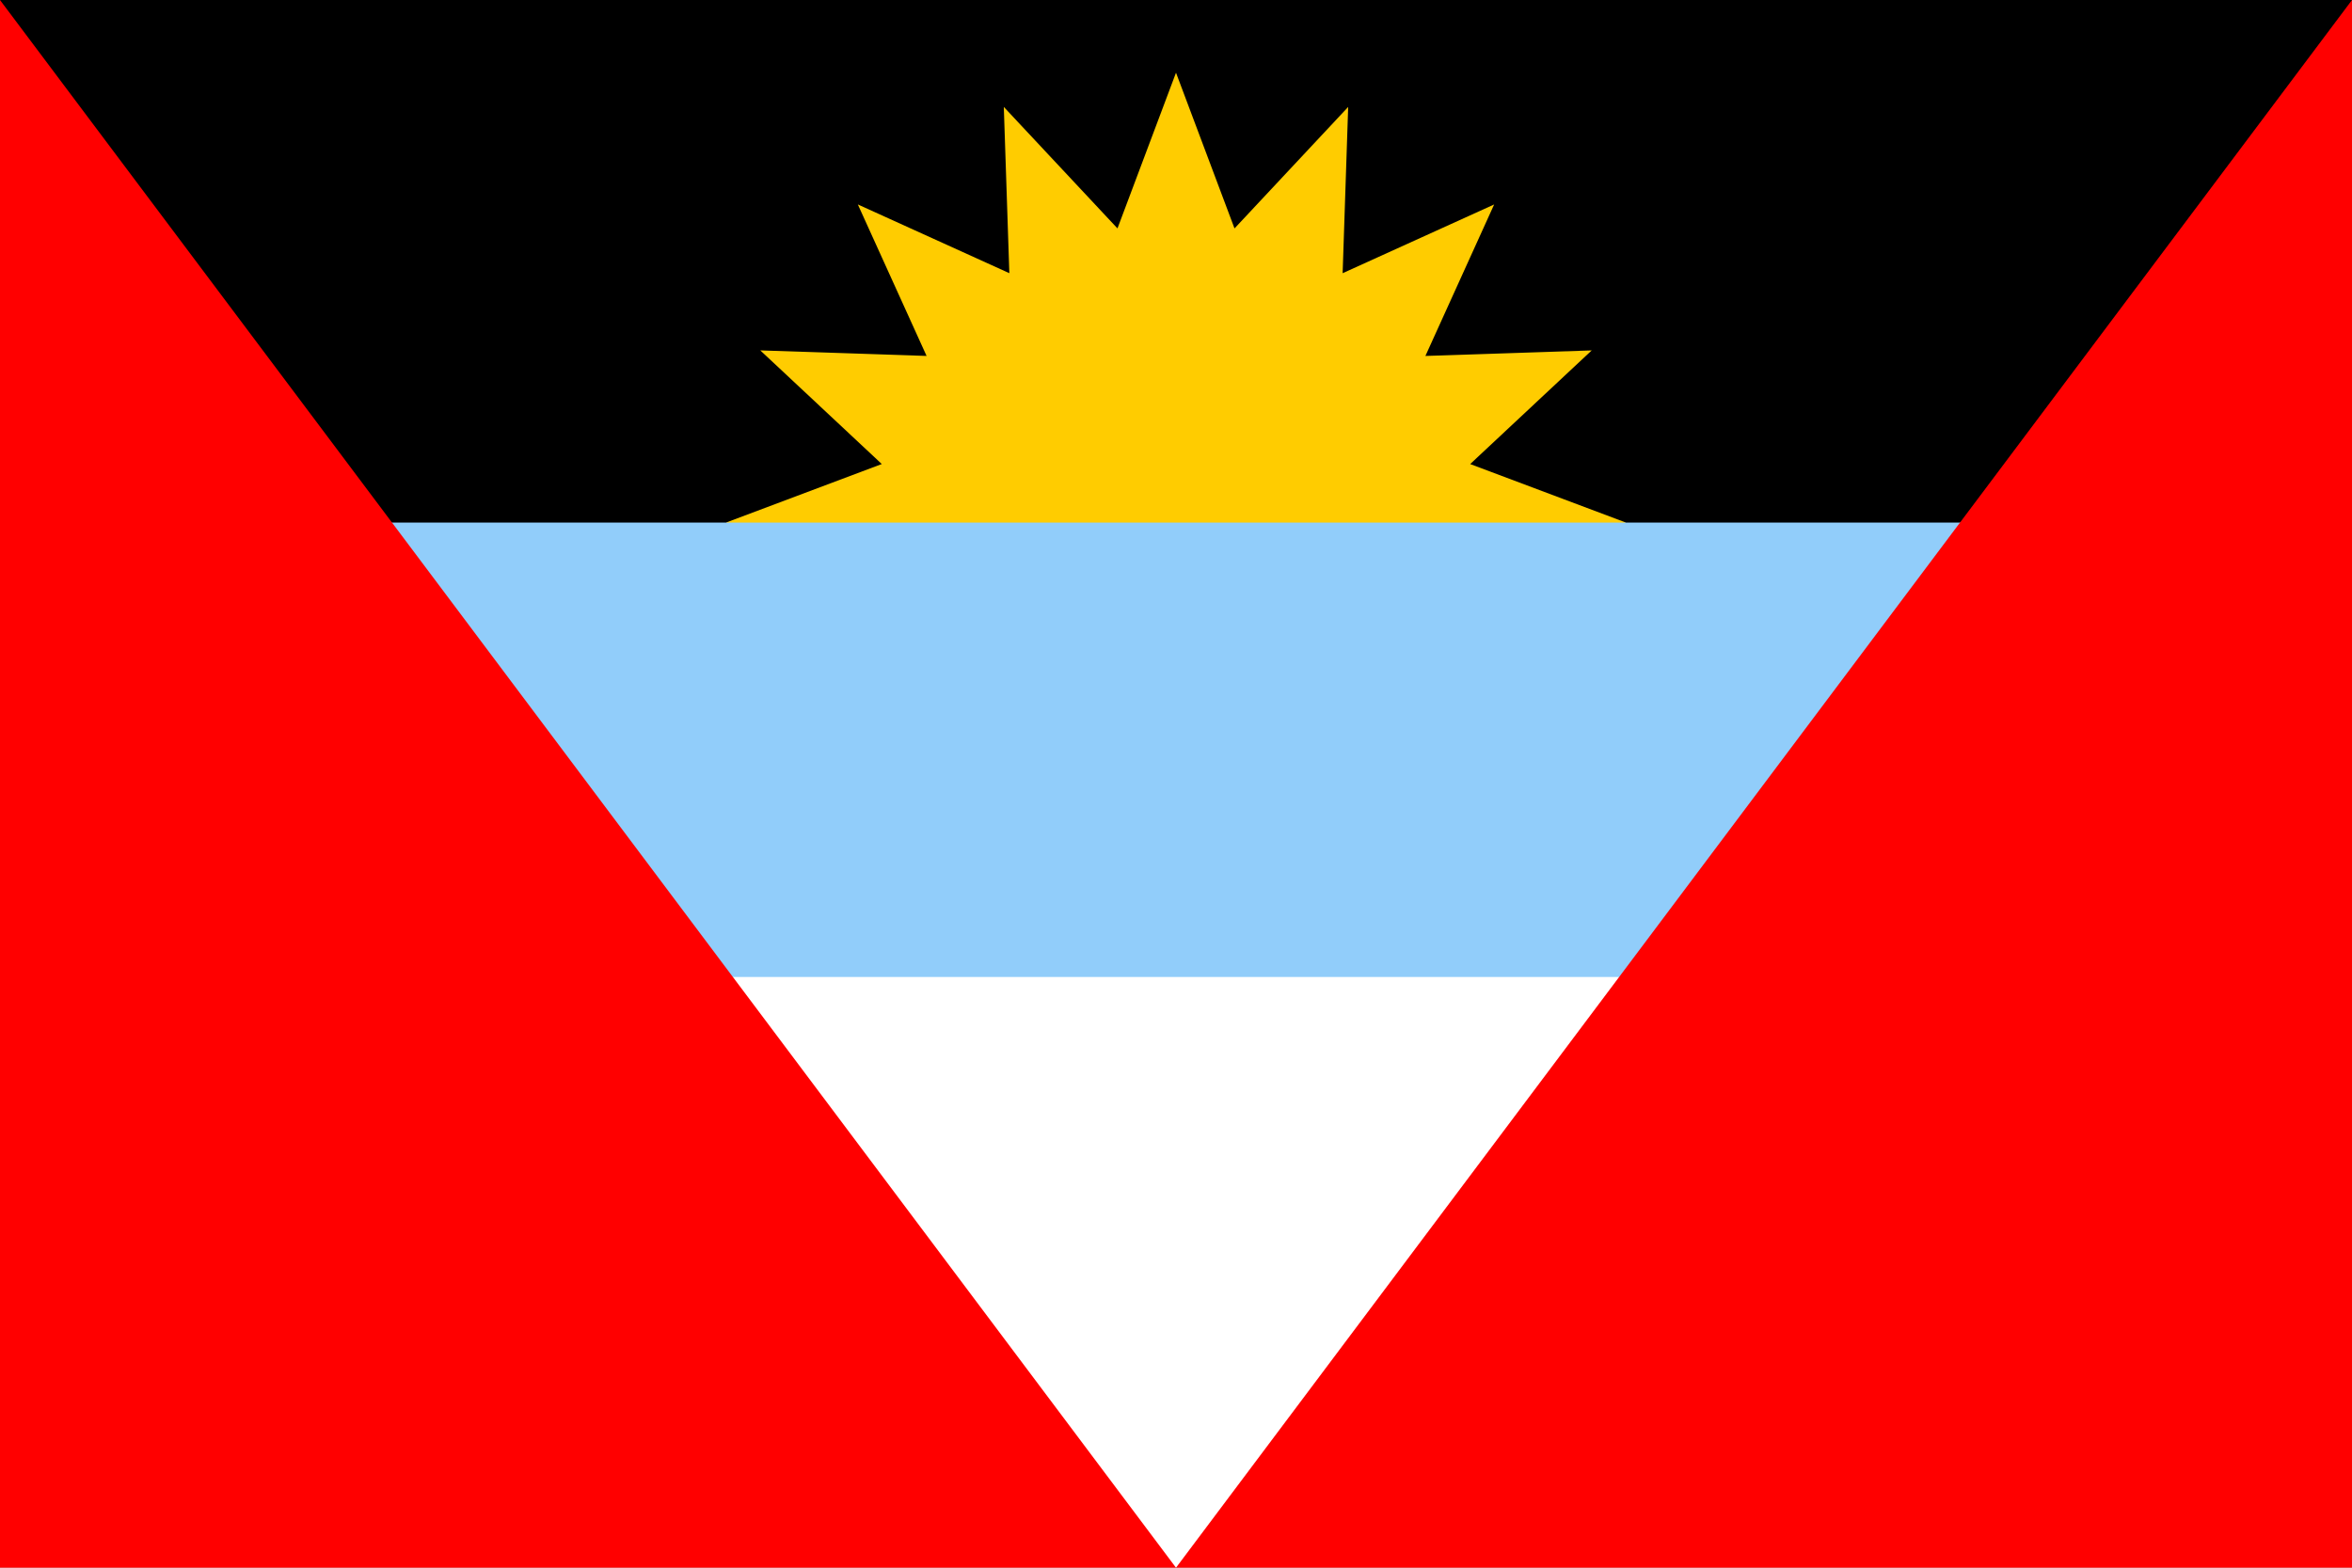 <?xml version="1.0" encoding="UTF-8"?>
<!DOCTYPE svg PUBLIC "-//W3C//DTD SVG 20010904//EN" "https://www.w3.org/Graphics/SVG/1.1/DTD/svg11-flat-20110816.dtd">
<svg width="690" height="460" version="1.1" viewBox="0 0 138 92" xml:space="preserve" id="svg157"
	xmlns="http://www.w3.org/2000/svg">
	<path d="M0 0h138v92H0z" id="path147" />
	<path d="m69 4.267 3.433 9.138 6.669-7.129-0.325 9.757 8.89-4.034-4.034 8.89 9.757-0.325-7.129 6.669 9.138 3.434-9.138 3.433 7.129 6.669-9.757-0.325 4.034 8.89-8.89-4.034 0.325 9.757-6.669-7.129-3.434 9.138-3.433-9.138-6.669 7.129 0.325-9.757-8.89 4.034 4.034-8.89-9.757 0.325 7.129-6.669-9.138-3.434 9.138-3.434-7.129-6.669 9.757 0.325-4.034-8.89 8.89 4.034-0.325-9.757 6.669 7.129z" fill="#fc0" fill-rule="evenodd" stroke-width=".2" id="path149" />
	<path d="m0 46h138v46h-138z" fill="#fff" id="path151" />
	<path d="m0 30.667h138v26.667h-138z" fill="#91cdfa" stroke-width="1.155" id="path153" />
	<path d="M0 0v92h138V0L69 92z" fill="#f00" id="path155" />
</svg>
